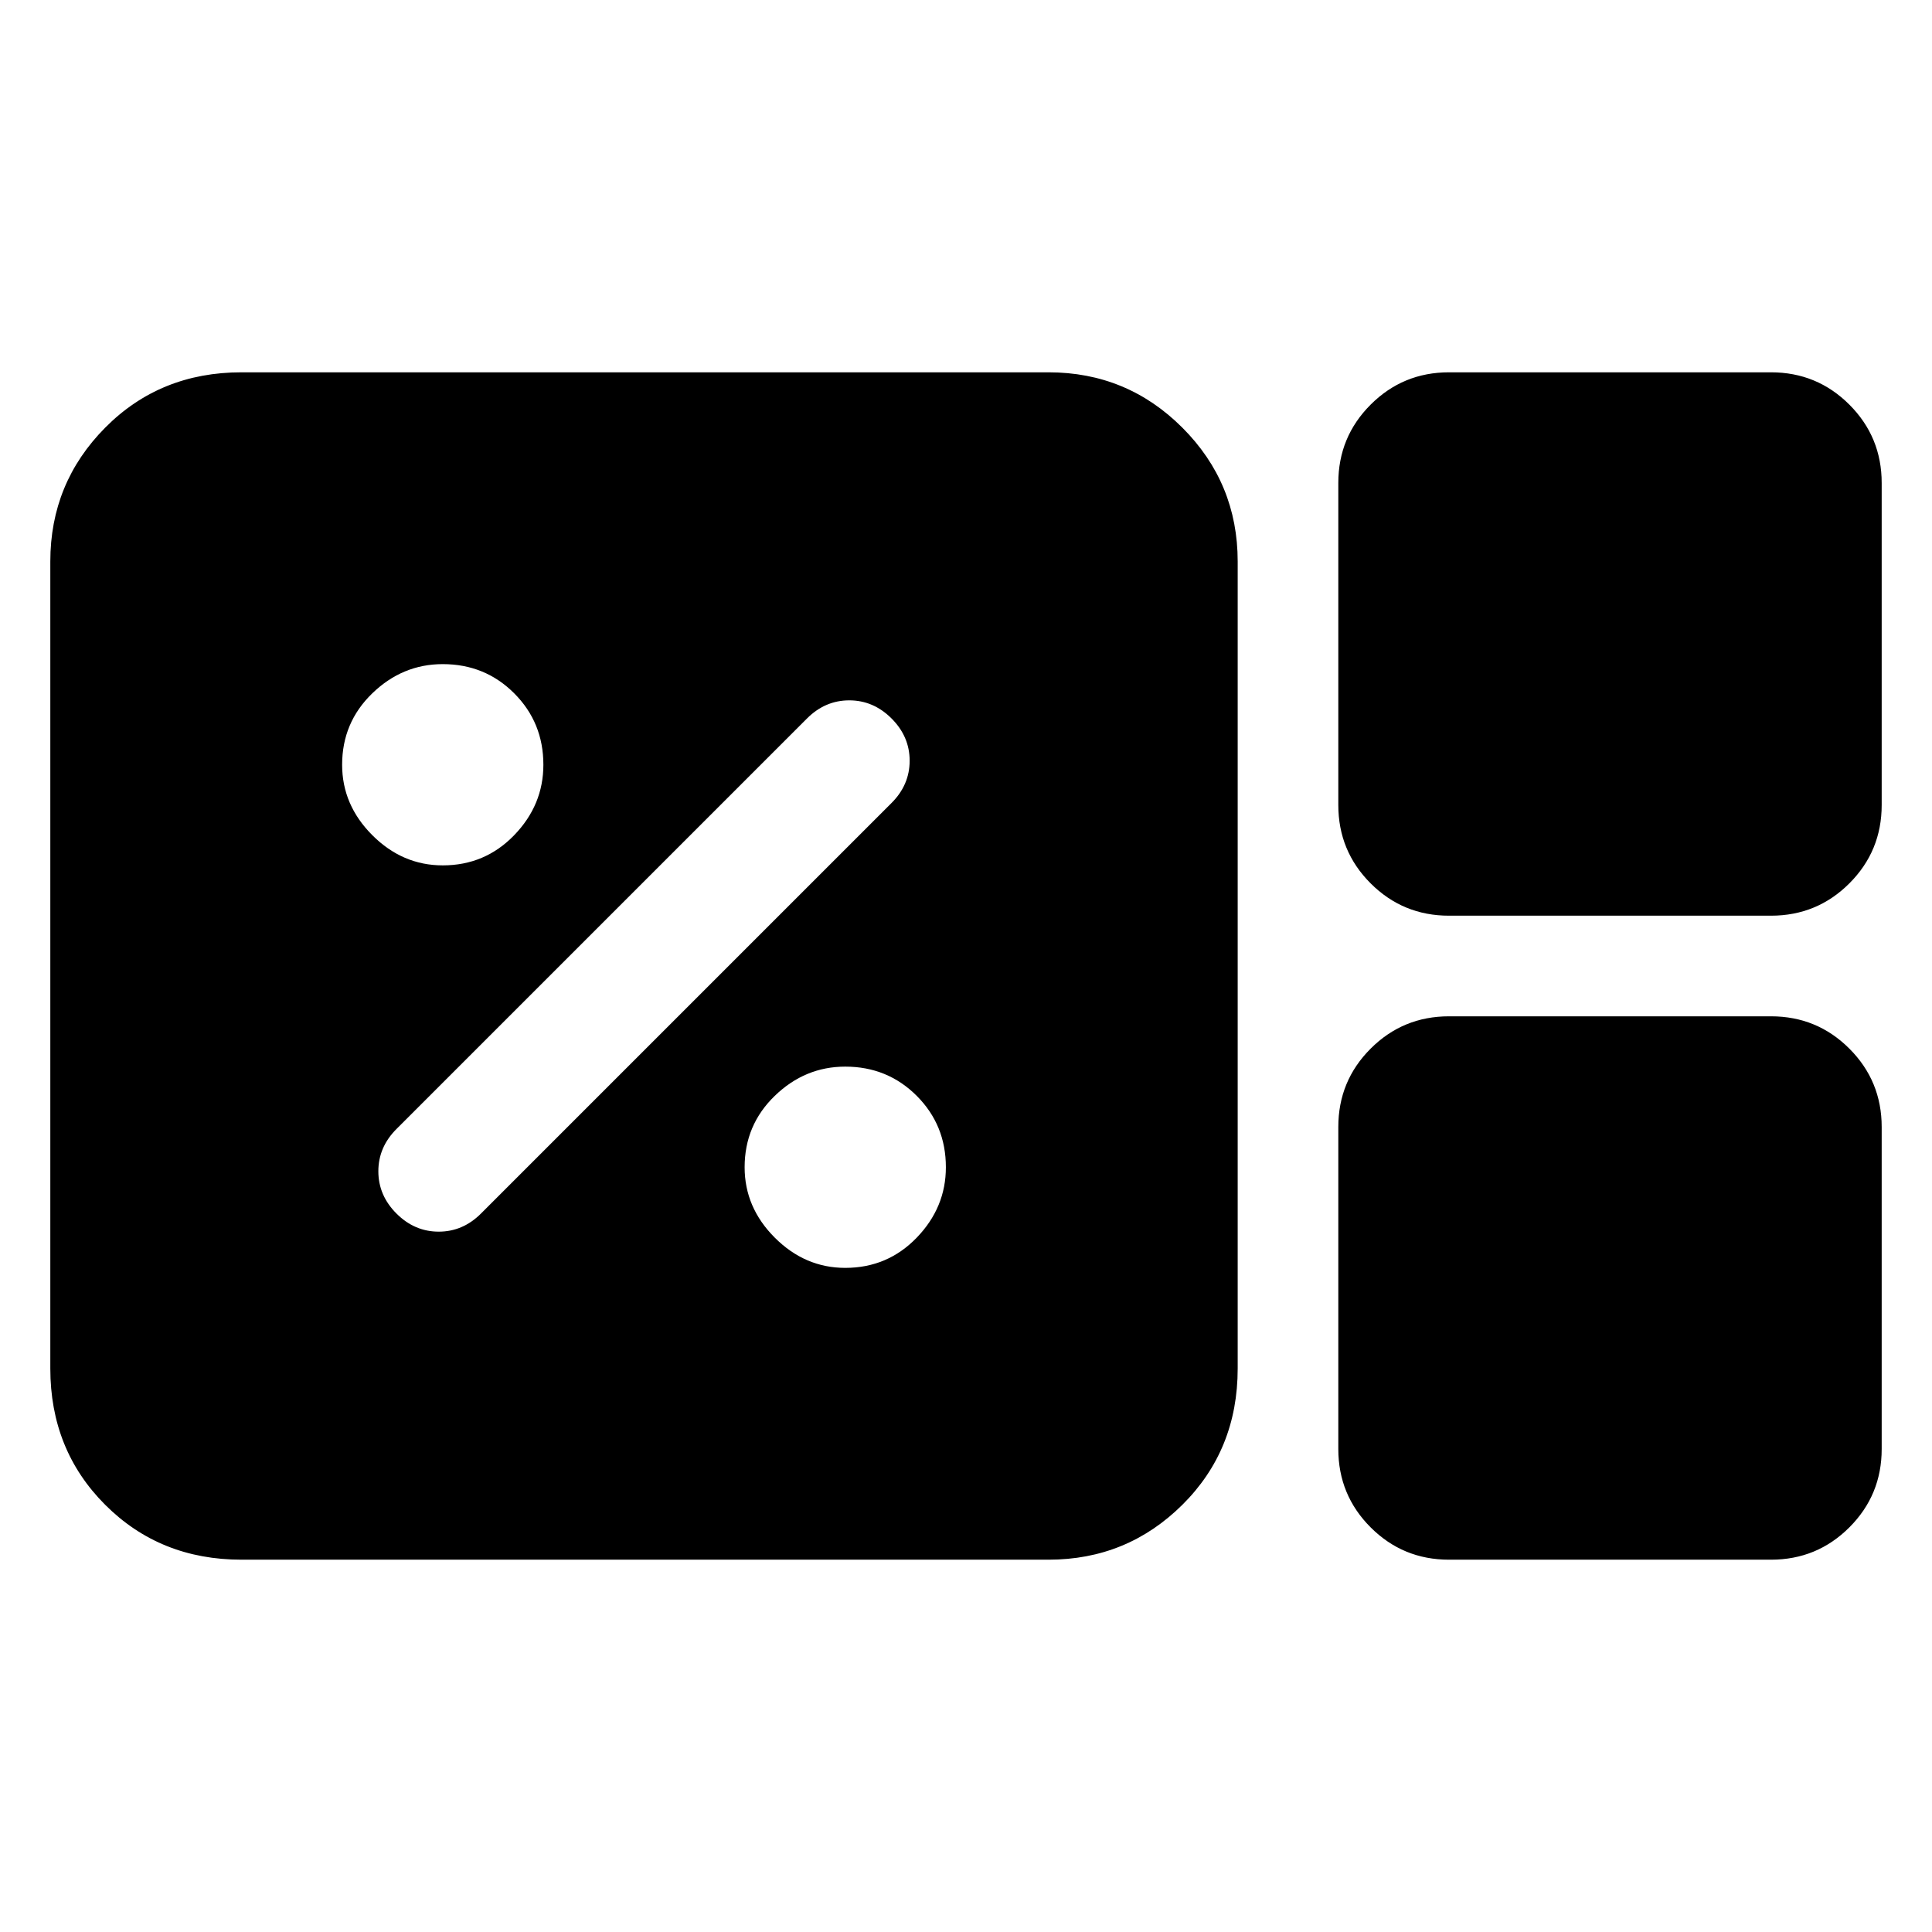 <svg xmlns="http://www.w3.org/2000/svg" height="48" viewBox="0 96 960 960" width="48"><path d="M120 871q-40.463 0-67.731-27.269Q25 816.463 25 776V375q0-39 27.269-66.5Q79.537 281 120 281h401q39 0 66.5 27.5T615 375v401q0 40.463-27.5 67.731Q560 871 521 871H120Zm600-320q-22.875 0-38.938-16.062Q665 518.875 665 496V336q0-22.875 16.062-38.938Q697.125 281 720 281h160q22.875 0 38.938 16.062Q935 313.125 935 336v160q0 22.875-16.062 38.938Q902.875 551 880 551H720Zm0 320q-22.875 0-38.938-16.062Q665 838.875 665 816V656q0-22.875 16.062-38.938Q697.125 601 720 601h160q22.875 0 38.938 16.062Q935 633.125 935 656v160q0 22.875-16.062 38.938Q902.875 871 880 871H720ZM420 726q21 0 35.5-15t14.5-35q0-21-14.5-35.5T420 626q-20 0-35 14.5T370 676q0 20 15 35t35 15Zm-181-27 204-204q9-9 9-21t-9-21q-9-9-21-9t-21 9L197 657q-9 9-9 21t9 21q9 9 21 9t21-9Zm-19-173q21 0 35.5-15t14.5-35q0-21-14.5-35.5T220 426q-20 0-35 14.5T170 476q0 20 15 35t35 15Z"/></svg>
